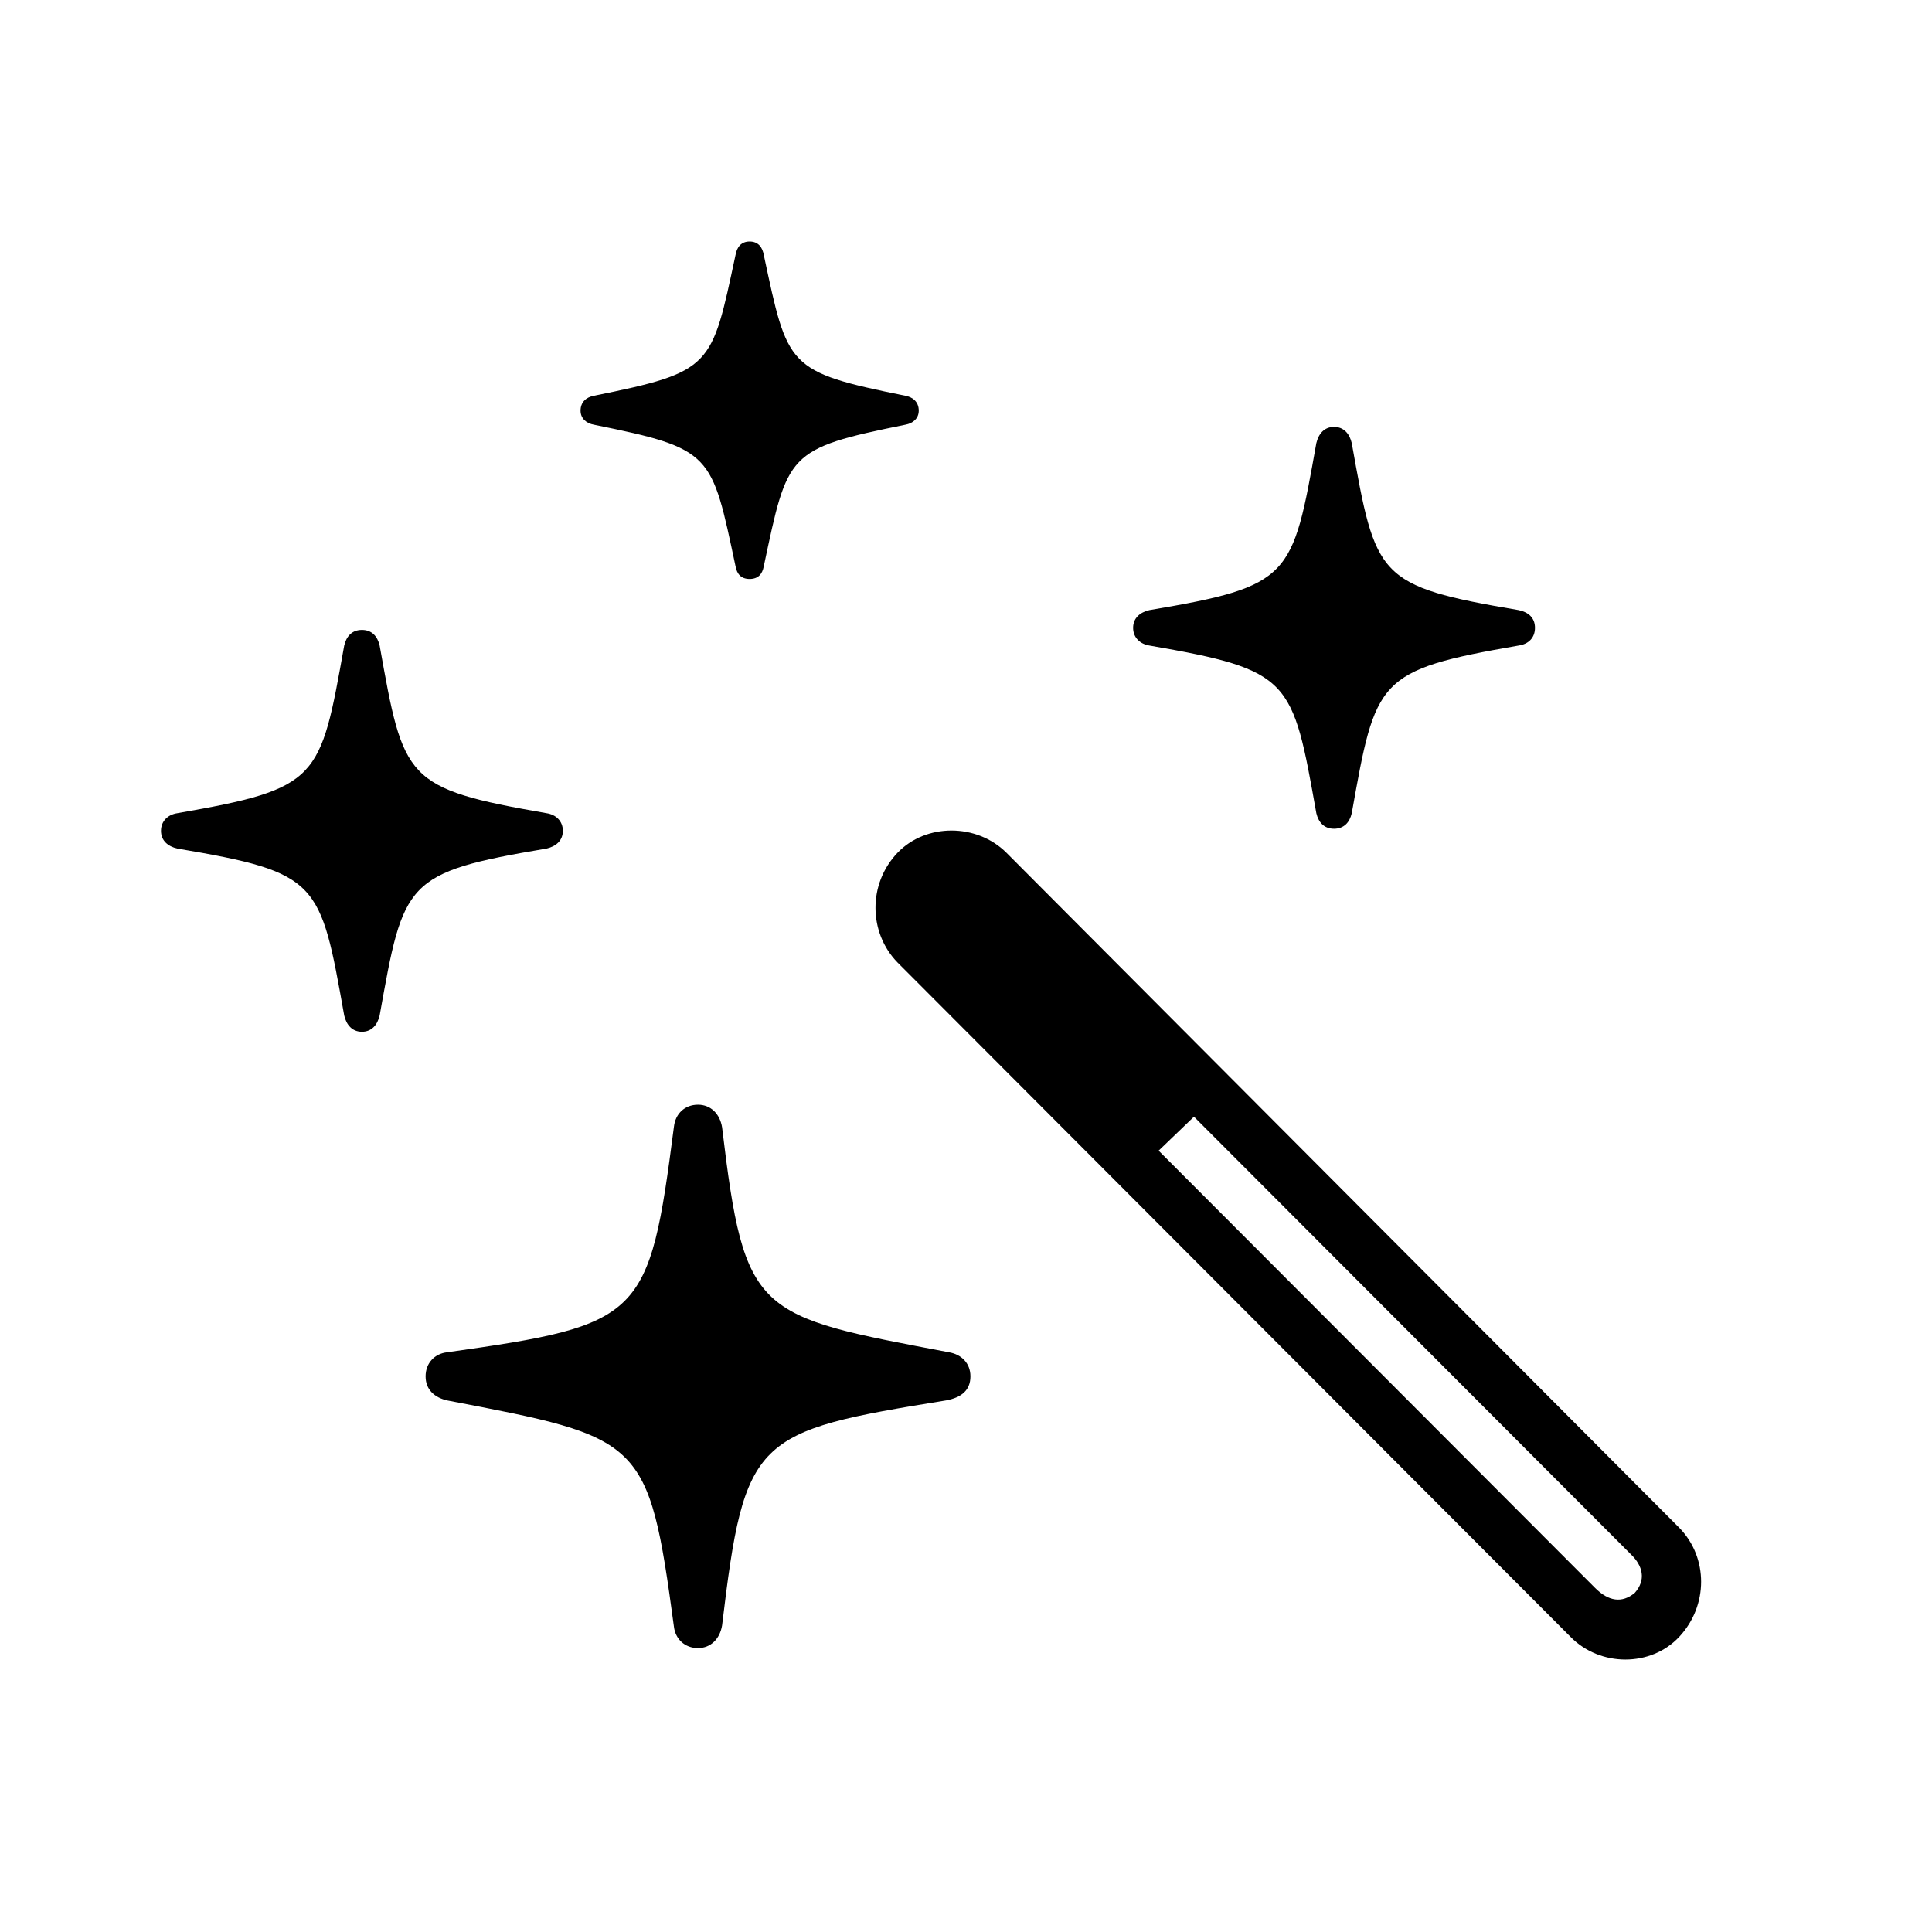 <svg width="24" height="24" viewBox="0 0 24 24" fill="none" xmlns="http://www.w3.org/2000/svg">
<path d="M9.312 7.192C9.418 7.192 9.471 7.131 9.488 7.034C9.787 5.628 9.77 5.575 11.246 5.276C11.343 5.259 11.413 5.197 11.413 5.101C11.413 4.995 11.343 4.934 11.246 4.916C9.77 4.617 9.787 4.564 9.488 3.167C9.471 3.07 9.418 3 9.312 3C9.207 3 9.154 3.07 9.137 3.167C8.838 4.564 8.855 4.617 7.379 4.916C7.282 4.934 7.212 4.995 7.212 5.101C7.212 5.197 7.282 5.259 7.379 5.276C8.855 5.575 8.838 5.628 9.137 7.034C9.154 7.131 9.207 7.192 9.312 7.192ZM16.572 10.295C16.695 10.295 16.766 10.216 16.792 10.102C17.091 8.432 17.1 8.326 18.866 8.019C18.989 8.001 19.068 7.922 19.068 7.799C19.068 7.676 18.989 7.605 18.866 7.579C17.1 7.28 17.091 7.175 16.792 5.505C16.766 5.391 16.695 5.303 16.572 5.303C16.449 5.303 16.379 5.391 16.352 5.505C16.054 7.175 16.045 7.28 14.278 7.579C14.164 7.605 14.076 7.676 14.076 7.799C14.076 7.922 14.164 8.001 14.278 8.019C16.045 8.326 16.054 8.432 16.352 10.102C16.379 10.216 16.449 10.295 16.572 10.295ZM4.496 12.817C4.619 12.817 4.689 12.729 4.716 12.615C5.015 10.945 5.023 10.84 6.79 10.541C6.904 10.515 6.992 10.444 6.992 10.321C6.992 10.198 6.904 10.119 6.79 10.102C5.023 9.794 5.015 9.688 4.716 8.019C4.689 7.904 4.619 7.825 4.496 7.825C4.373 7.825 4.303 7.904 4.276 8.019C3.978 9.688 3.969 9.794 2.202 10.102C2.088 10.119 2 10.198 2 10.321C2 10.444 2.088 10.515 2.202 10.541C3.969 10.84 3.978 10.945 4.276 12.615C4.303 12.729 4.373 12.817 4.496 12.817ZM19.508 20.332C19.877 20.71 20.51 20.71 20.861 20.332C21.222 19.945 21.222 19.348 20.861 18.979L12.503 10.594C12.134 10.225 11.501 10.225 11.149 10.594C10.78 10.98 10.789 11.587 11.149 11.956L19.508 20.332ZM8.671 20.473C8.829 20.473 8.943 20.358 8.97 20.191C9.251 17.845 9.365 17.783 11.756 17.396C11.94 17.361 12.055 17.273 12.055 17.098C12.055 16.931 11.94 16.825 11.791 16.799C9.383 16.342 9.251 16.351 8.97 14.004C8.943 13.837 8.829 13.723 8.671 13.723C8.504 13.723 8.39 13.837 8.372 13.995C8.064 16.377 7.985 16.456 5.551 16.799C5.401 16.816 5.287 16.931 5.287 17.098C5.287 17.265 5.401 17.361 5.551 17.396C7.985 17.862 8.056 17.862 8.372 20.209C8.39 20.358 8.504 20.473 8.671 20.473ZM19.815 19.726L14.393 14.294L14.832 13.872L20.255 19.304C20.413 19.453 20.448 19.629 20.308 19.787C20.149 19.919 19.982 19.893 19.815 19.726Z" fill="black"/>
</svg>
